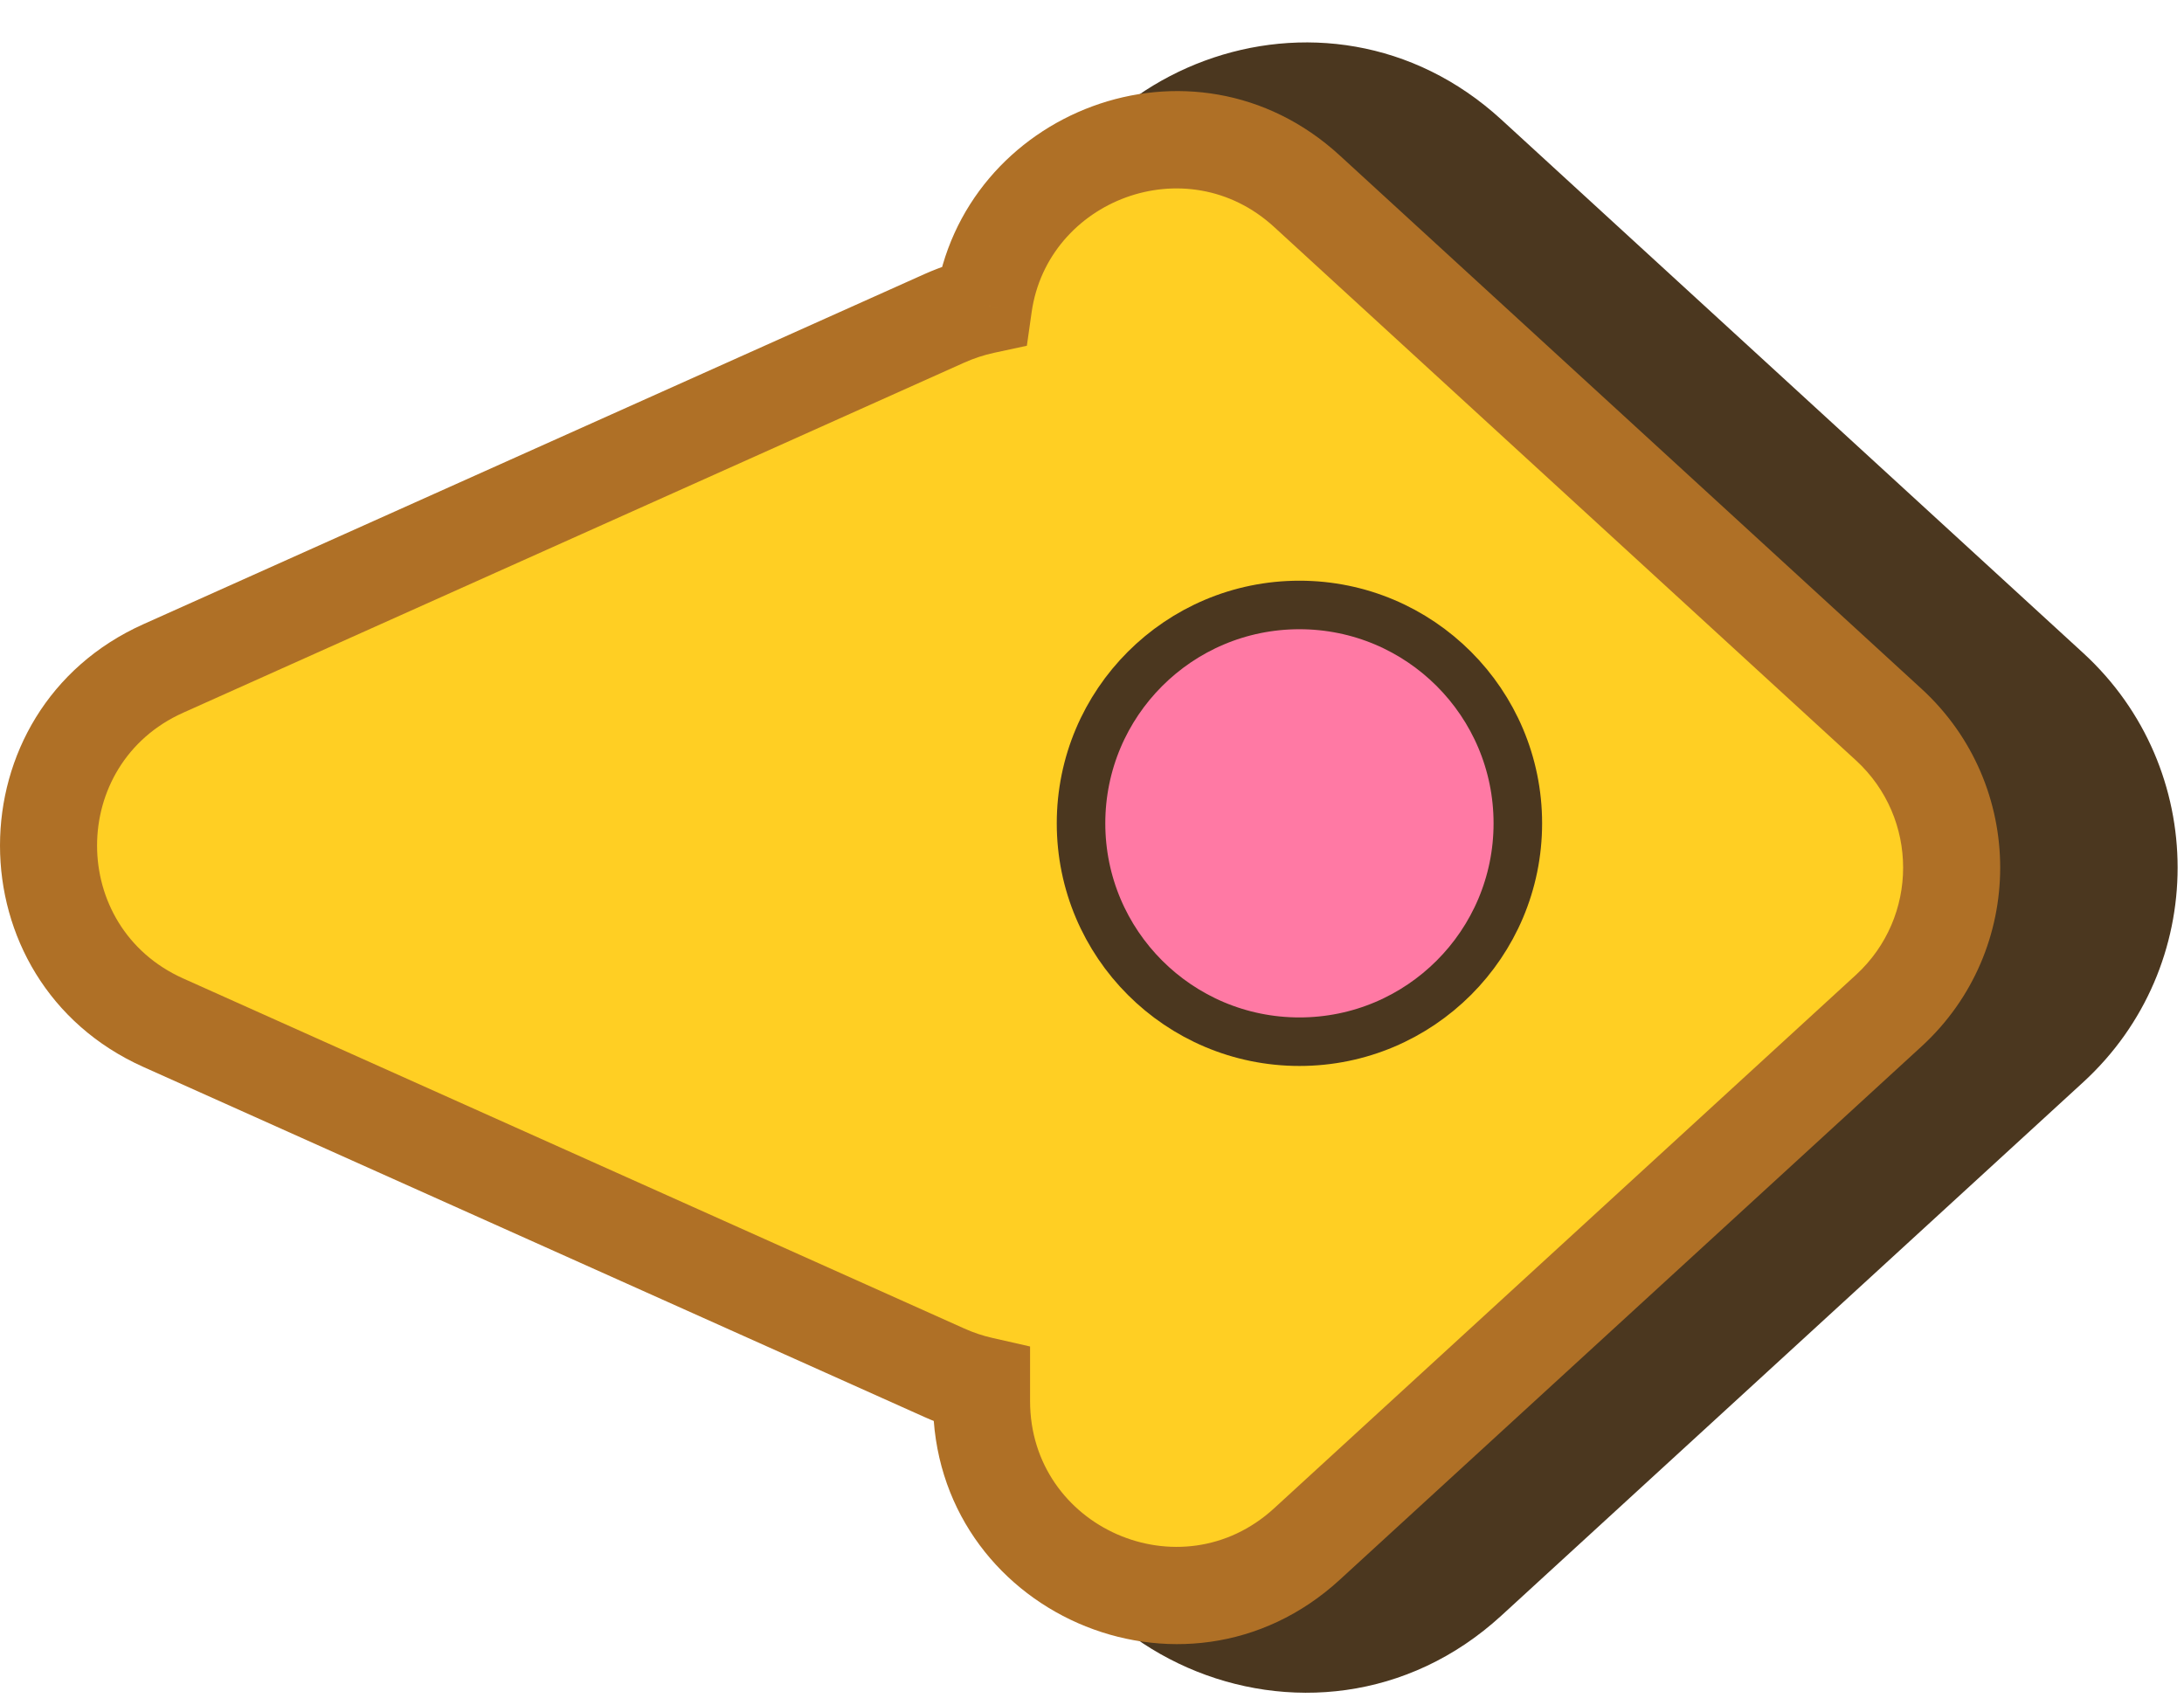 <svg xmlns="http://www.w3.org/2000/svg" width="45" height="35" viewBox="0 0 45 35" fill="none">
  <path fill-rule="evenodd" clip-rule="evenodd" d="M41.572 20.828C43.301 19.243 43.301 16.517 41.572 14.932L29.583 3.939C27.168 1.725 23.358 3.209 22.921 6.295C22.651 6.353 22.381 6.441 22.114 6.561L6.02 13.775C2.868 15.188 2.868 19.662 6.02 21.075L22.114 28.29C22.367 28.403 22.623 28.488 22.88 28.546V28.872C22.88 32.353 27.018 34.173 29.583 31.82L41.572 20.828Z" fill="#FFB050"/>
  <path d="M41.572 14.932L40.22 16.406L40.22 16.406L41.572 14.932ZM41.572 20.828L42.923 22.302V22.302L41.572 20.828ZM29.583 3.939L30.935 2.465V2.465L29.583 3.939ZM22.921 6.295L23.343 8.25L24.706 7.956L24.901 6.575L22.921 6.295ZM22.114 6.561L21.296 4.736L21.296 4.736L22.114 6.561ZM6.02 13.775L5.202 11.95L6.02 13.775ZM6.02 21.075L6.838 19.25H6.838L6.02 21.075ZM22.114 28.29L22.932 26.465L22.932 26.465L22.114 28.29ZM22.88 28.546H24.88V26.95L23.323 26.596L22.88 28.546ZM29.583 31.82L30.935 33.294L29.583 31.82ZM40.22 16.406C41.084 17.198 41.084 18.561 40.22 19.354L42.923 22.302C45.517 19.924 45.517 15.835 42.923 13.457L40.22 16.406ZM28.232 5.414L40.22 16.406L42.923 13.457L30.935 2.465L28.232 5.414ZM24.901 6.575C25.119 5.041 27.034 4.315 28.232 5.414L30.935 2.465C27.302 -0.866 21.598 1.377 20.941 6.014L24.901 6.575ZM22.499 4.34C22.093 4.428 21.69 4.559 21.296 4.736L22.932 8.386C23.072 8.323 23.209 8.279 23.343 8.25L22.499 4.34ZM21.296 4.736L5.202 11.95L6.838 15.6L22.932 8.386L21.296 4.736ZM5.202 11.95C0.474 14.069 0.474 20.781 5.202 22.9L6.838 19.25C5.262 18.544 5.262 16.306 6.838 15.6L5.202 11.95ZM5.202 22.9L21.296 30.115L22.932 26.465L6.838 19.25L5.202 22.9ZM21.296 30.115C21.669 30.282 22.051 30.409 22.437 30.497L23.323 26.596C23.195 26.567 23.065 26.524 22.932 26.465L21.296 30.115ZM24.88 28.872V28.546H20.88V28.872H24.88ZM28.232 30.346C26.949 31.522 24.88 30.612 24.88 28.872H20.88C20.88 34.093 27.087 36.823 30.935 33.294L28.232 30.346ZM40.22 19.354L28.232 30.346L30.935 33.294L42.923 22.302L40.22 19.354Z" fill="#4B371F"/>
  <path fill-rule="evenodd" clip-rule="evenodd" d="M38.916 20.828C40.645 19.243 40.645 16.517 38.916 14.932L26.927 3.939C24.512 1.725 20.703 3.209 20.265 6.295C19.995 6.353 19.725 6.441 19.458 6.561L3.364 13.775C0.212 15.188 0.212 19.662 3.364 21.075L19.458 28.29C19.712 28.403 19.968 28.488 20.224 28.546V28.872C20.224 32.353 24.362 34.173 26.927 31.82L38.916 20.828Z" fill="#FFCF23"/>
  <path d="M38.916 14.932L38.24 15.669L38.916 14.932ZM38.916 20.828L39.592 21.565L38.916 20.828ZM26.927 3.939L27.603 3.202L27.603 3.202L26.927 3.939ZM20.265 6.295L20.476 7.272L21.158 7.125L21.256 6.435L20.265 6.295ZM19.458 6.561L19.049 5.648L19.049 5.648L19.458 6.561ZM3.364 13.775L2.955 12.863H2.955L3.364 13.775ZM3.364 21.075L3.773 20.163L3.364 21.075ZM19.458 28.29L19.867 27.377L19.867 27.377L19.458 28.29ZM20.224 28.546H21.224V27.748L20.445 27.571L20.224 28.546ZM26.927 31.82L27.603 32.557H27.603L26.927 31.82ZM38.24 15.669C39.537 16.858 39.537 18.902 38.24 20.091L39.592 21.565C41.753 19.584 41.753 16.176 39.592 14.195L38.24 15.669ZM26.252 4.677L38.24 15.669L39.592 14.195L27.603 3.202L26.252 4.677ZM21.256 6.435C21.583 4.125 24.445 3.02 26.252 4.677L27.603 3.202C24.579 0.429 19.822 2.293 19.275 6.155L21.256 6.435ZM20.054 5.317C19.716 5.39 19.38 5.5 19.049 5.648L19.867 7.473C20.071 7.382 20.274 7.316 20.476 7.272L20.054 5.317ZM19.049 5.648L2.955 12.863L3.773 14.688L19.867 7.473L19.049 5.648ZM2.955 12.863C-0.985 14.629 -0.985 20.222 2.955 21.988L3.773 20.163C1.409 19.103 1.409 15.747 3.773 14.688L2.955 12.863ZM2.955 21.988L19.049 29.202L19.867 27.377L3.773 20.163L2.955 21.988ZM19.049 29.202C19.363 29.343 19.682 29.449 20.003 29.521L20.445 27.571C20.254 27.528 20.06 27.464 19.867 27.377L19.049 29.202ZM21.224 28.872V28.546H19.224V28.872H21.224ZM26.252 31.083C24.328 32.847 21.224 31.483 21.224 28.872H19.224C19.224 33.223 24.396 35.498 27.603 32.557L26.252 31.083ZM38.24 20.091L26.252 31.083L27.603 32.557L39.592 21.565L38.24 20.091Z" fill="#AF7026"/>
  <circle cx="26.774" cy="16.967" r="4.5" fill="#FF79A4" stroke="#4B371F"/>
</svg>